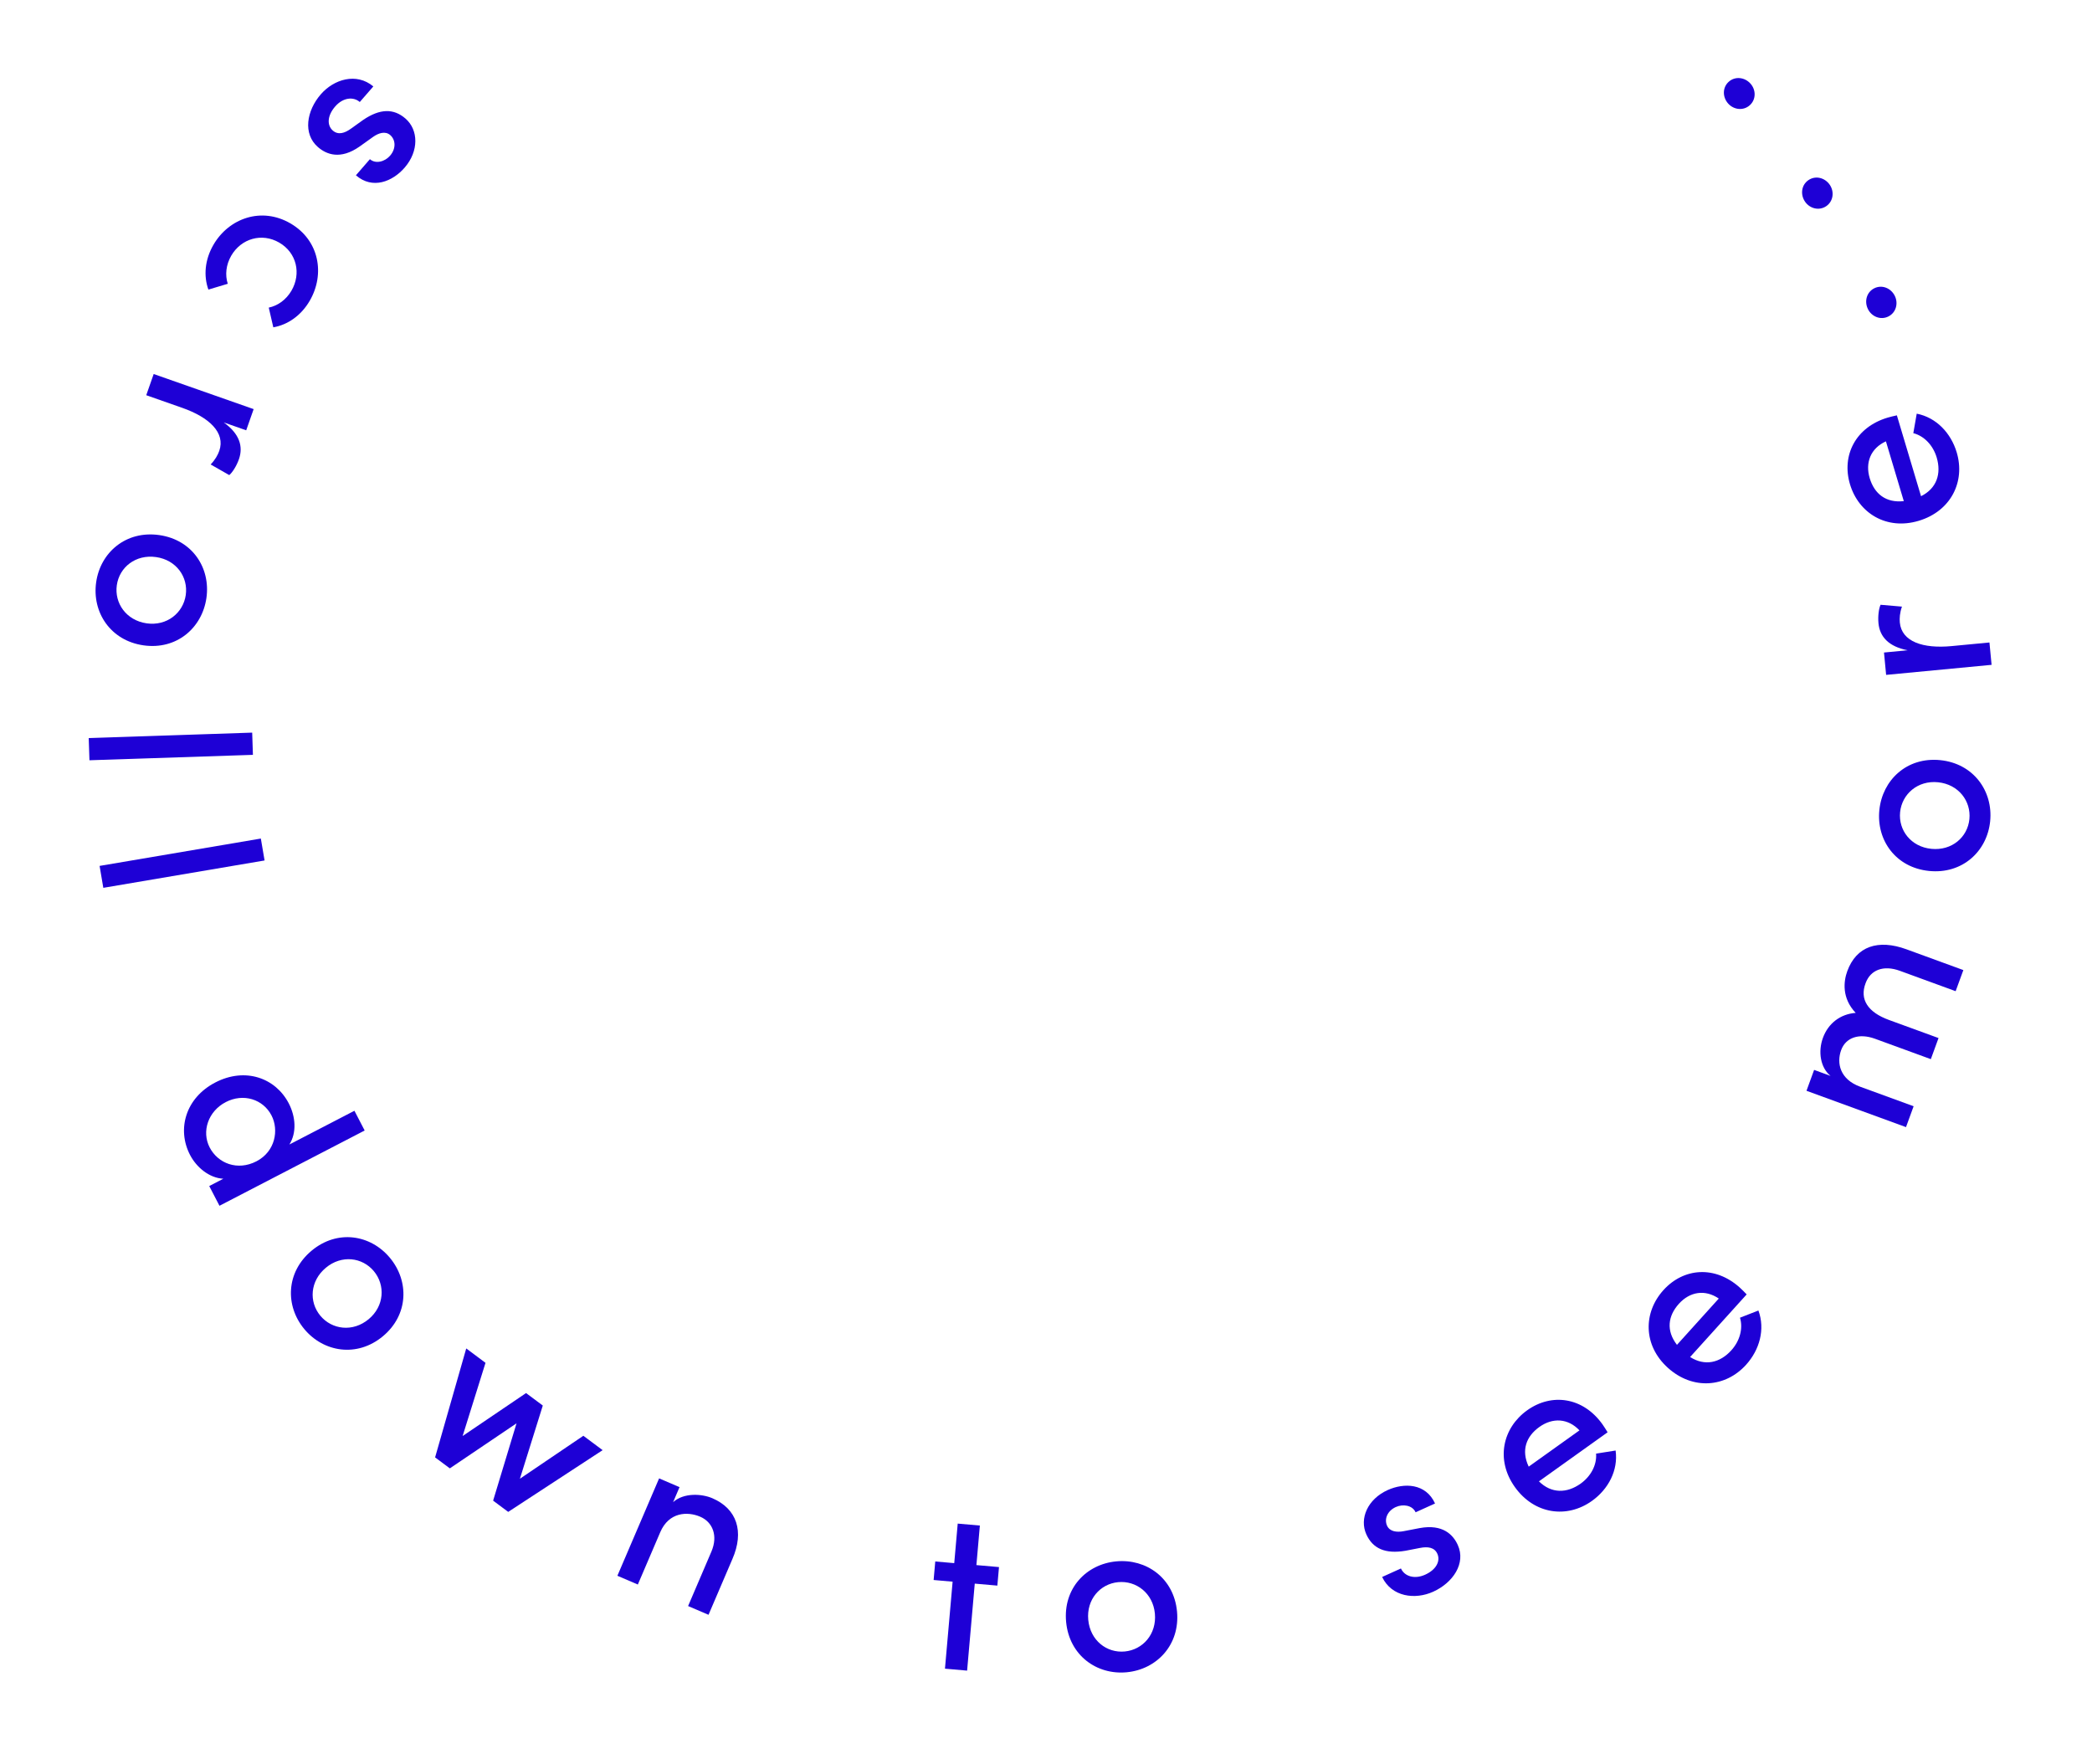 <svg width="166" height="140" viewBox="0 0 166 140" fill="none" xmlns="http://www.w3.org/2000/svg">
<path d="M25.457 7.482C24.324 8.786 24.018 10.619 25.228 11.67C25.907 12.26 27.009 12.694 28.529 11.63L29.599 10.866C30.036 10.555 30.572 10.377 30.966 10.719C31.401 11.097 31.437 11.796 30.953 12.353C30.54 12.829 29.814 13.033 29.352 12.631L28.242 13.909C29.574 15.066 31.16 14.393 32.105 13.306C33.25 11.988 33.209 10.307 32.176 9.409C31.238 8.595 30.155 8.607 28.815 9.517L27.867 10.196C27.346 10.577 26.833 10.728 26.412 10.362C25.936 9.949 25.959 9.182 26.597 8.448C27.222 7.728 28.047 7.657 28.549 8.094L29.624 6.858C28.269 5.728 26.484 6.3 25.457 7.482Z" fill="#1E00D6"/>
<path d="M16.938 19.422C16.25 20.605 16.145 21.897 16.536 22.978L18.073 22.518C17.851 21.827 17.926 21.017 18.351 20.285C19.138 18.932 20.774 18.446 22.159 19.251C23.544 20.056 23.916 21.709 23.129 23.063C22.703 23.794 22.037 24.26 21.326 24.409L21.687 25.972C22.82 25.778 23.891 25.047 24.578 23.864C25.8 21.763 25.349 19.065 23.046 17.726C20.742 16.387 18.159 17.321 16.938 19.422Z" fill="#1E00D6"/>
<path d="M18.958 36.441C19.316 35.422 19.002 34.415 17.753 33.518L19.536 34.144L20.127 32.463L12.195 29.678L11.605 31.359L14.458 32.361C16.598 33.112 17.905 34.335 17.398 35.778C17.284 36.101 17.073 36.485 16.715 36.855L18.192 37.698C18.435 37.497 18.767 36.984 18.958 36.441Z" fill="#1E00D6"/>
<path d="M7.631 46.196C7.291 48.566 8.749 50.829 11.386 51.207C14.024 51.584 16.04 49.818 16.38 47.448C16.719 45.078 15.276 42.836 12.639 42.458C10.002 42.081 7.97 43.826 7.631 46.196ZM9.27 46.431C9.474 45.005 10.767 43.972 12.389 44.204C13.993 44.434 14.944 45.788 14.74 47.214C14.536 48.639 13.24 49.69 11.636 49.461C10.015 49.228 9.066 47.856 9.27 46.431Z" fill="#1E00D6"/>
<path d="M7.098 60.326L20.069 59.896L20.011 58.133L7.04 58.563L7.098 60.326Z" fill="#1E00D6"/>
<path d="M8.198 70.448L20.994 68.277L20.698 66.538L7.903 68.709L8.198 70.448Z" fill="#1E00D6"/>
<path d="M22.963 90.814C23.553 89.879 23.462 88.609 22.915 87.554C21.871 85.54 19.467 84.658 17.086 85.892C14.721 87.118 14.025 89.608 15.077 91.638C15.599 92.644 16.617 93.475 17.721 93.531L16.603 94.111L17.415 95.677L28.936 89.704L28.124 88.138L22.963 90.814ZM16.638 91.051C15.976 89.773 16.524 88.171 17.914 87.45C19.32 86.721 20.881 87.229 21.544 88.508C22.141 89.658 21.852 91.369 20.35 92.148C18.848 92.927 17.293 92.314 16.638 91.051Z" fill="#1E00D6"/>
<path d="M24.146 105.46C25.677 107.3 28.334 107.735 30.382 106.031C32.43 104.327 32.471 101.647 30.939 99.806C29.408 97.966 26.776 97.534 24.729 99.238C22.681 100.942 22.615 103.62 24.146 105.46ZM25.419 104.401C24.498 103.294 24.598 101.641 25.857 100.594C27.102 99.557 28.745 99.759 29.666 100.866C30.587 101.973 30.499 103.639 29.254 104.675C27.995 105.723 26.34 105.507 25.419 104.401Z" fill="#1E00D6"/>
<path d="M41.255 117.336L43.071 111.528L41.743 110.538L36.709 113.947L38.525 108.139L36.996 106.998L34.525 115.642L35.694 116.513L40.987 112.938L39.129 119.074L40.326 119.967L47.819 115.068L46.289 113.927L41.255 117.336Z" fill="#1E00D6"/>
<path d="M56.522 118.881C55.694 118.527 54.269 118.426 53.411 119.194L53.921 118.003L52.3 117.308L48.99 125.035L50.612 125.73L52.391 121.577C53.078 119.972 54.551 119.917 55.56 120.349C56.553 120.774 56.988 121.862 56.449 123.119L54.6 127.438L56.221 128.132L58.113 123.714C59.072 121.521 58.474 119.717 56.522 118.881Z" fill="#1E00D6"/>
<path d="M77.477 124.188L77.752 121.05L75.995 120.896L75.719 124.033L74.213 123.901L74.084 125.371L75.59 125.504L74.983 132.407L76.74 132.562L77.347 125.658L79.14 125.816L79.27 124.346L77.477 124.188Z" fill="#1E00D6"/>
<path d="M89.405 132.692C91.788 132.466 93.647 130.518 93.396 127.866C93.145 125.214 90.955 123.668 88.572 123.893C86.188 124.119 84.346 126.047 84.597 128.699C84.848 131.352 87.022 132.918 89.405 132.692ZM89.249 131.043C87.815 131.179 86.508 130.164 86.353 128.533C86.201 126.92 87.294 125.678 88.728 125.542C90.162 125.406 91.487 126.42 91.64 128.032C91.794 129.663 90.682 130.908 89.249 131.043Z" fill="#1E00D6"/>
<path d="M113.719 126.303C115.293 125.591 116.336 124.052 115.675 122.593C115.304 121.773 114.484 120.919 112.658 121.251L111.368 121.499C110.84 121.599 110.279 121.537 110.063 121.062C109.826 120.537 110.085 119.886 110.757 119.582C111.331 119.323 112.076 119.44 112.328 119.998L113.87 119.3C113.143 117.693 111.421 117.642 110.109 118.236C108.518 118.956 107.854 120.501 108.418 121.747C108.93 122.879 109.919 123.32 111.517 123.052L112.661 122.83C113.295 122.702 113.823 122.779 114.053 123.287C114.313 123.861 113.972 124.549 113.087 124.949C112.217 125.342 111.439 125.063 111.164 124.456L109.672 125.131C110.432 126.723 112.292 126.948 113.719 126.303Z" fill="#1E00D6"/>
<path d="M127.153 113.014C125.614 110.861 123.13 110.513 121.183 111.904C119.235 113.296 118.658 115.832 120.207 118C121.756 120.167 124.344 120.508 126.321 119.095C127.624 118.164 128.415 116.67 128.199 115.098L126.649 115.343C126.718 116.245 126.233 117.145 125.427 117.721C124.329 118.505 123.101 118.52 122.115 117.543L127.563 113.65C127.421 113.42 127.289 113.205 127.153 113.014ZM121.303 116.376C120.692 115.087 121.095 113.98 122.15 113.227C123.204 112.473 124.42 112.534 125.33 113.498L121.303 116.376Z" fill="#1E00D6"/>
<path d="M138.061 102.176C136.097 100.402 133.597 100.593 131.992 102.37C130.387 104.147 130.367 106.747 132.344 108.533C134.321 110.318 136.922 110.097 138.551 108.293C139.625 107.105 140.077 105.476 139.53 103.987L138.068 104.558C138.329 105.425 138.047 106.407 137.384 107.142C136.479 108.144 135.282 108.422 134.11 107.678L138.598 102.709C138.41 102.515 138.235 102.332 138.061 102.176ZM133.067 106.712C132.194 105.584 132.351 104.416 133.22 103.454C134.088 102.493 135.289 102.291 136.385 103.038L133.067 106.712Z" fill="#1E00D6"/>
<path d="M146.581 77.061C146.291 77.855 146.128 79.195 147.25 80.371C146.029 80.462 145.069 81.203 144.649 82.353C144.254 83.435 144.439 84.71 145.252 85.371L143.95 84.895L143.345 86.552L151.241 89.436L151.846 87.779L147.602 86.229C145.996 85.642 145.719 84.353 146.096 83.322C146.454 82.341 147.496 81.955 148.781 82.424L153.211 84.042L153.822 82.368L149.882 80.93C148.225 80.325 147.542 79.309 148.035 78.013C148.424 76.948 149.465 76.562 150.75 77.031L155.18 78.649L155.792 76.975L151.277 75.326C149.028 74.505 147.304 75.082 146.581 77.061Z" fill="#1E00D6"/>
<path d="M157.919 65.166C158.159 62.785 156.609 60.584 153.958 60.316C151.308 60.049 149.366 61.897 149.126 64.279C148.885 66.661 150.42 68.842 153.07 69.109C155.721 69.377 157.678 67.548 157.919 65.166ZM156.271 65C156.127 66.433 154.877 67.519 153.248 67.354C151.636 67.192 150.629 65.878 150.773 64.445C150.918 63.012 152.169 61.908 153.781 62.071C155.411 62.236 156.416 63.568 156.271 65Z" fill="#1E00D6"/>
<path d="M149.056 49.45C149.159 50.526 149.866 51.308 151.376 51.598L149.495 51.777L149.664 53.551L158.032 52.754L157.863 50.98L154.853 51.267C152.595 51.482 150.896 50.92 150.751 49.397C150.718 49.057 150.749 48.62 150.92 48.134L149.224 47.988C149.089 48.272 149.002 48.877 149.056 49.45Z" fill="#1E00D6"/>
<path d="M149.781 33.139C147.246 33.897 146.111 36.134 146.797 38.428C147.483 40.721 149.695 42.089 152.248 41.326C154.8 40.563 155.961 38.224 155.265 35.896C154.806 34.361 153.648 33.129 152.092 32.824L151.821 34.37C152.697 34.597 153.391 35.348 153.675 36.296C154.061 37.59 153.678 38.756 152.434 39.373L150.516 32.957C150.252 33.017 150.005 33.072 149.781 33.139ZM151.066 39.763C149.649 39.923 148.733 39.183 148.361 37.941C147.99 36.7 148.441 35.569 149.648 35.02L151.066 39.763Z" fill="#1E00D6"/>
<path d="M150.348 23.468C150.041 22.857 149.332 22.569 148.721 22.876C148.11 23.183 147.918 23.924 148.225 24.535C148.524 25.13 149.233 25.419 149.845 25.111C150.456 24.804 150.647 24.063 150.348 23.468Z" fill="#1E00D6"/>
<path d="M145.191 14.662C144.804 14.097 144.063 13.907 143.498 14.294C142.934 14.681 142.844 15.441 143.231 16.005C143.607 16.554 144.349 16.744 144.913 16.358C145.477 15.971 145.567 15.211 145.191 14.662Z" fill="#1E00D6"/>
<path d="M138.896 6.629C138.437 6.122 137.677 6.033 137.17 6.492C136.663 6.951 136.676 7.716 137.135 8.223C137.581 8.717 138.342 8.806 138.849 8.347C139.356 7.888 139.343 7.123 138.896 6.629Z" fill="#1E00D6"/>
</svg>
